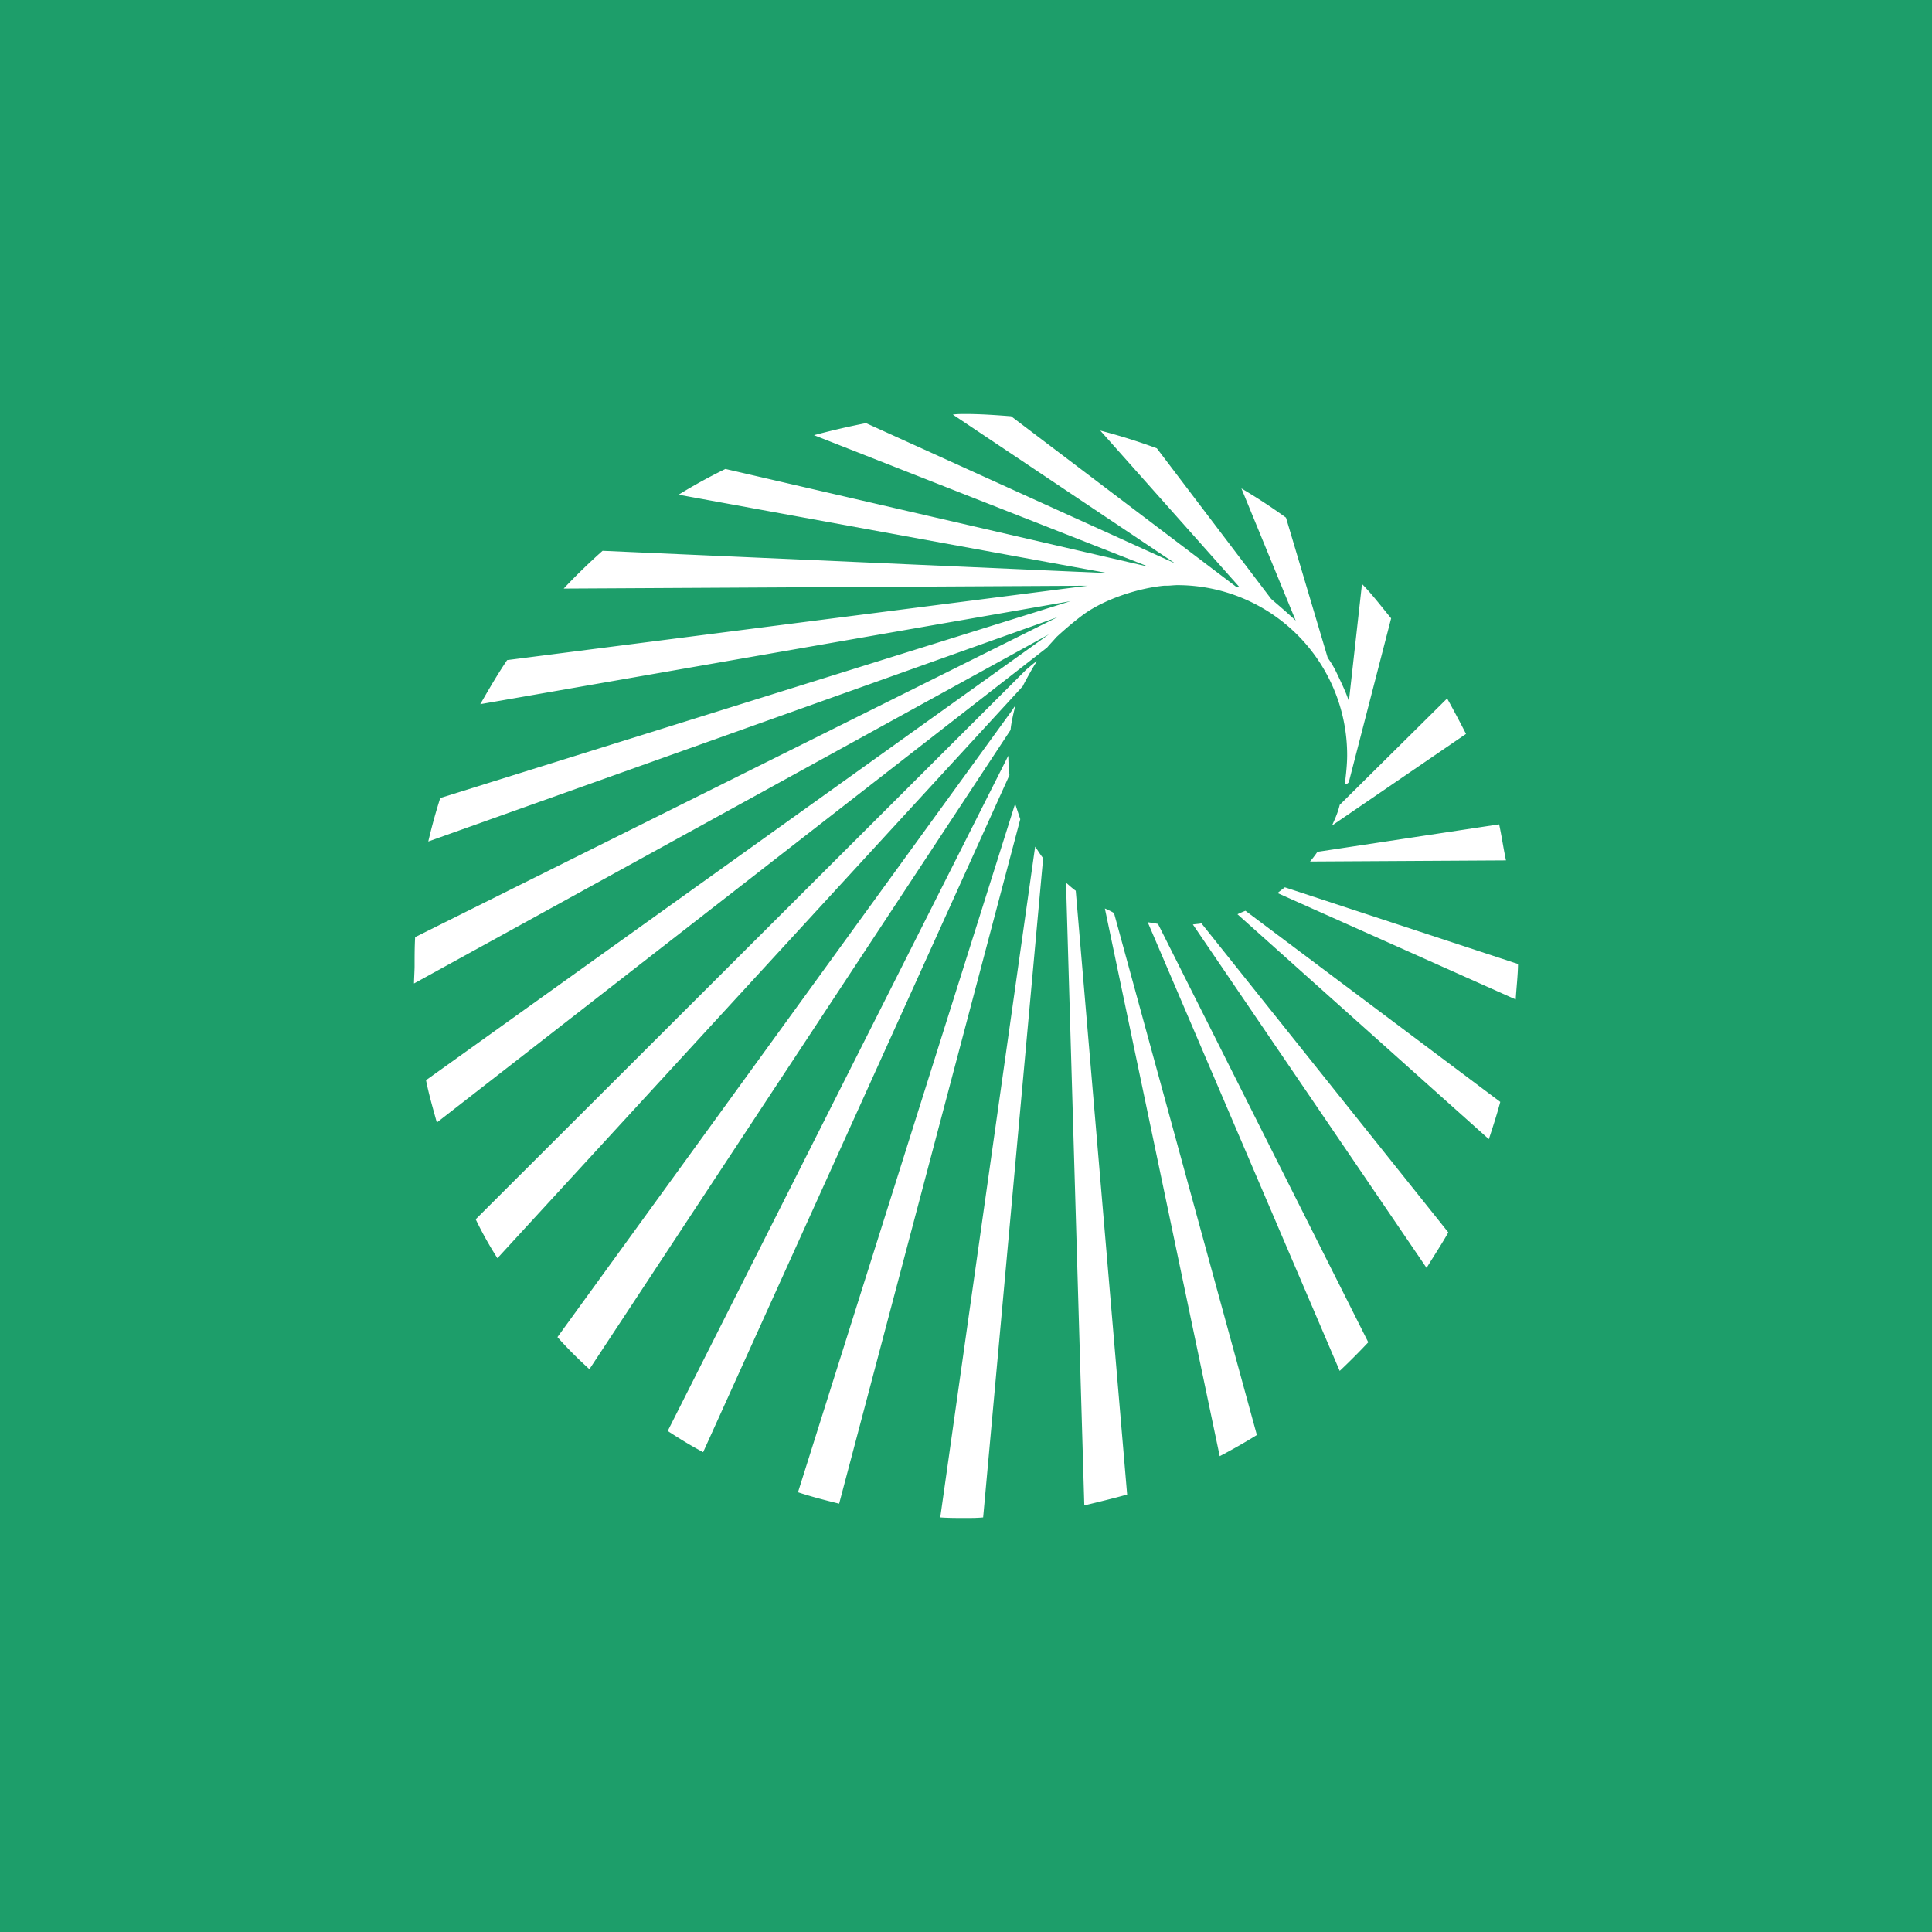 <!-- by TradingView --><svg width="56" height="56" fill="none" xmlns="http://www.w3.org/2000/svg"><path fill="#1D9E6A" d="M0 0h56v56H0z"/><circle cx="28" cy="28" r="28" fill="#1D9E6A"/><path d="M29.64 19.896L14.418 36.47a10.811 10.811 0 01-.63-1.128L29.74 19.415c.1-.083.381-.331.298-.215-.05.05-.314.53-.397.696zm-.414 2.008l-9.872 19.574c.331.216.68.432 1.027.614l8.878-19.624a6.067 6.067 0 01-.033-.564zm.198-1.427c-.016-.017-.05.066-.116.15l-13.15 18.13c.297.333.596.631.927.93l12.207-18.53c.016-.199.083-.481.132-.68zm8.547 4.495l5.681-.033c-.066-.298-.132-.746-.199-1.045l-5.267.797a3.247 3.247 0 01-.215.282zm-4.704 1.759l5.565 13.006c.282-.266.563-.548.828-.83l-6.095-12.126c-.083-.017-.198-.034-.298-.05zm5.35-2.82c.017 0 .05-.017.066-.033l3.81-2.605c-.15-.298-.381-.73-.547-1.028l-3.114 3.085c-.05.216-.132.398-.215.58zm-1.375 1.808l-.215.166 6.907 3.085c.016-.298.066-.73.066-1.028l-6.758-2.223zm-7.818-2.422L23.13 43.254c.398.132.796.232 1.193.331l5.25-19.84-.149-.448zm5.152 3.5l6.774 9.954c.182-.299.464-.73.63-1.029l-7.156-8.958c-.066.017-.15.017-.248.033zm1.291-.298l7.288 6.52c.1-.3.249-.764.331-1.08L36.1 26.4a3.193 3.193 0 00-.231.1zm-3.842-.166l3.329 15.875a16.59 16.59 0 001.077-.613l-4.141-15.13a1.922 1.922 0 00-.265-.132zm-1.126-.747l.53 18.049c.414-.1.828-.199 1.242-.315l-1.49-17.501c-.117-.083-.2-.166-.282-.233zm-3.644 18.397c.232.017.48.017.728.017.166 0 .332 0 .514-.017l1.739-19.11c-.083-.1-.149-.216-.232-.332l-2.75 19.442zm6.492-27.006h.067c.099 0 .215-.017.314-.017a4.924 4.924 0 014.92 4.927c0 .282-.034.564-.067.846.05 0 .1-.033.116-.066l1.226-4.745c-.248-.298-.563-.713-.845-.995l-.38 3.4c-.067-.215-.166-.43-.365-.845a2.738 2.738 0 00-.248-.415l-1.21-4.064a16.898 16.898 0 00-1.292-.846l1.574 3.832c-.282-.266-.563-.498-.712-.63l-3.313-4.364a17.173 17.173 0 00-1.64-.514l4.042 4.545-.1-.016-6.526-4.944c-.43-.033-.877-.066-1.325-.066-.116 0-.248 0-.364.017l6.443 4.313-8.96-4.065c-.514.1-1.01.216-1.508.349l9.706 3.815-12.273-2.836a15.54 15.54 0 00-1.358.746l12.439 2.273-14.642-.647a17.58 17.58 0 00-1.127 1.095l15.189-.083L14.7 19.133c-.282.415-.53.846-.779 1.278l17.11-2.986-18.27 5.706c-.132.415-.247.83-.347 1.26L30.65 17.89l-18.617 9.273c-.016.282-.016.564-.016.846 0 .116-.017.382-.017.498l18.402-10.12L12.348 31.31c.083.414.199.812.314 1.227l17.69-13.769c.083-.1.182-.199.265-.298.199-.183.48-.432.795-.664.646-.464 1.623-.763 2.335-.83z" fill="#fff"/></svg>